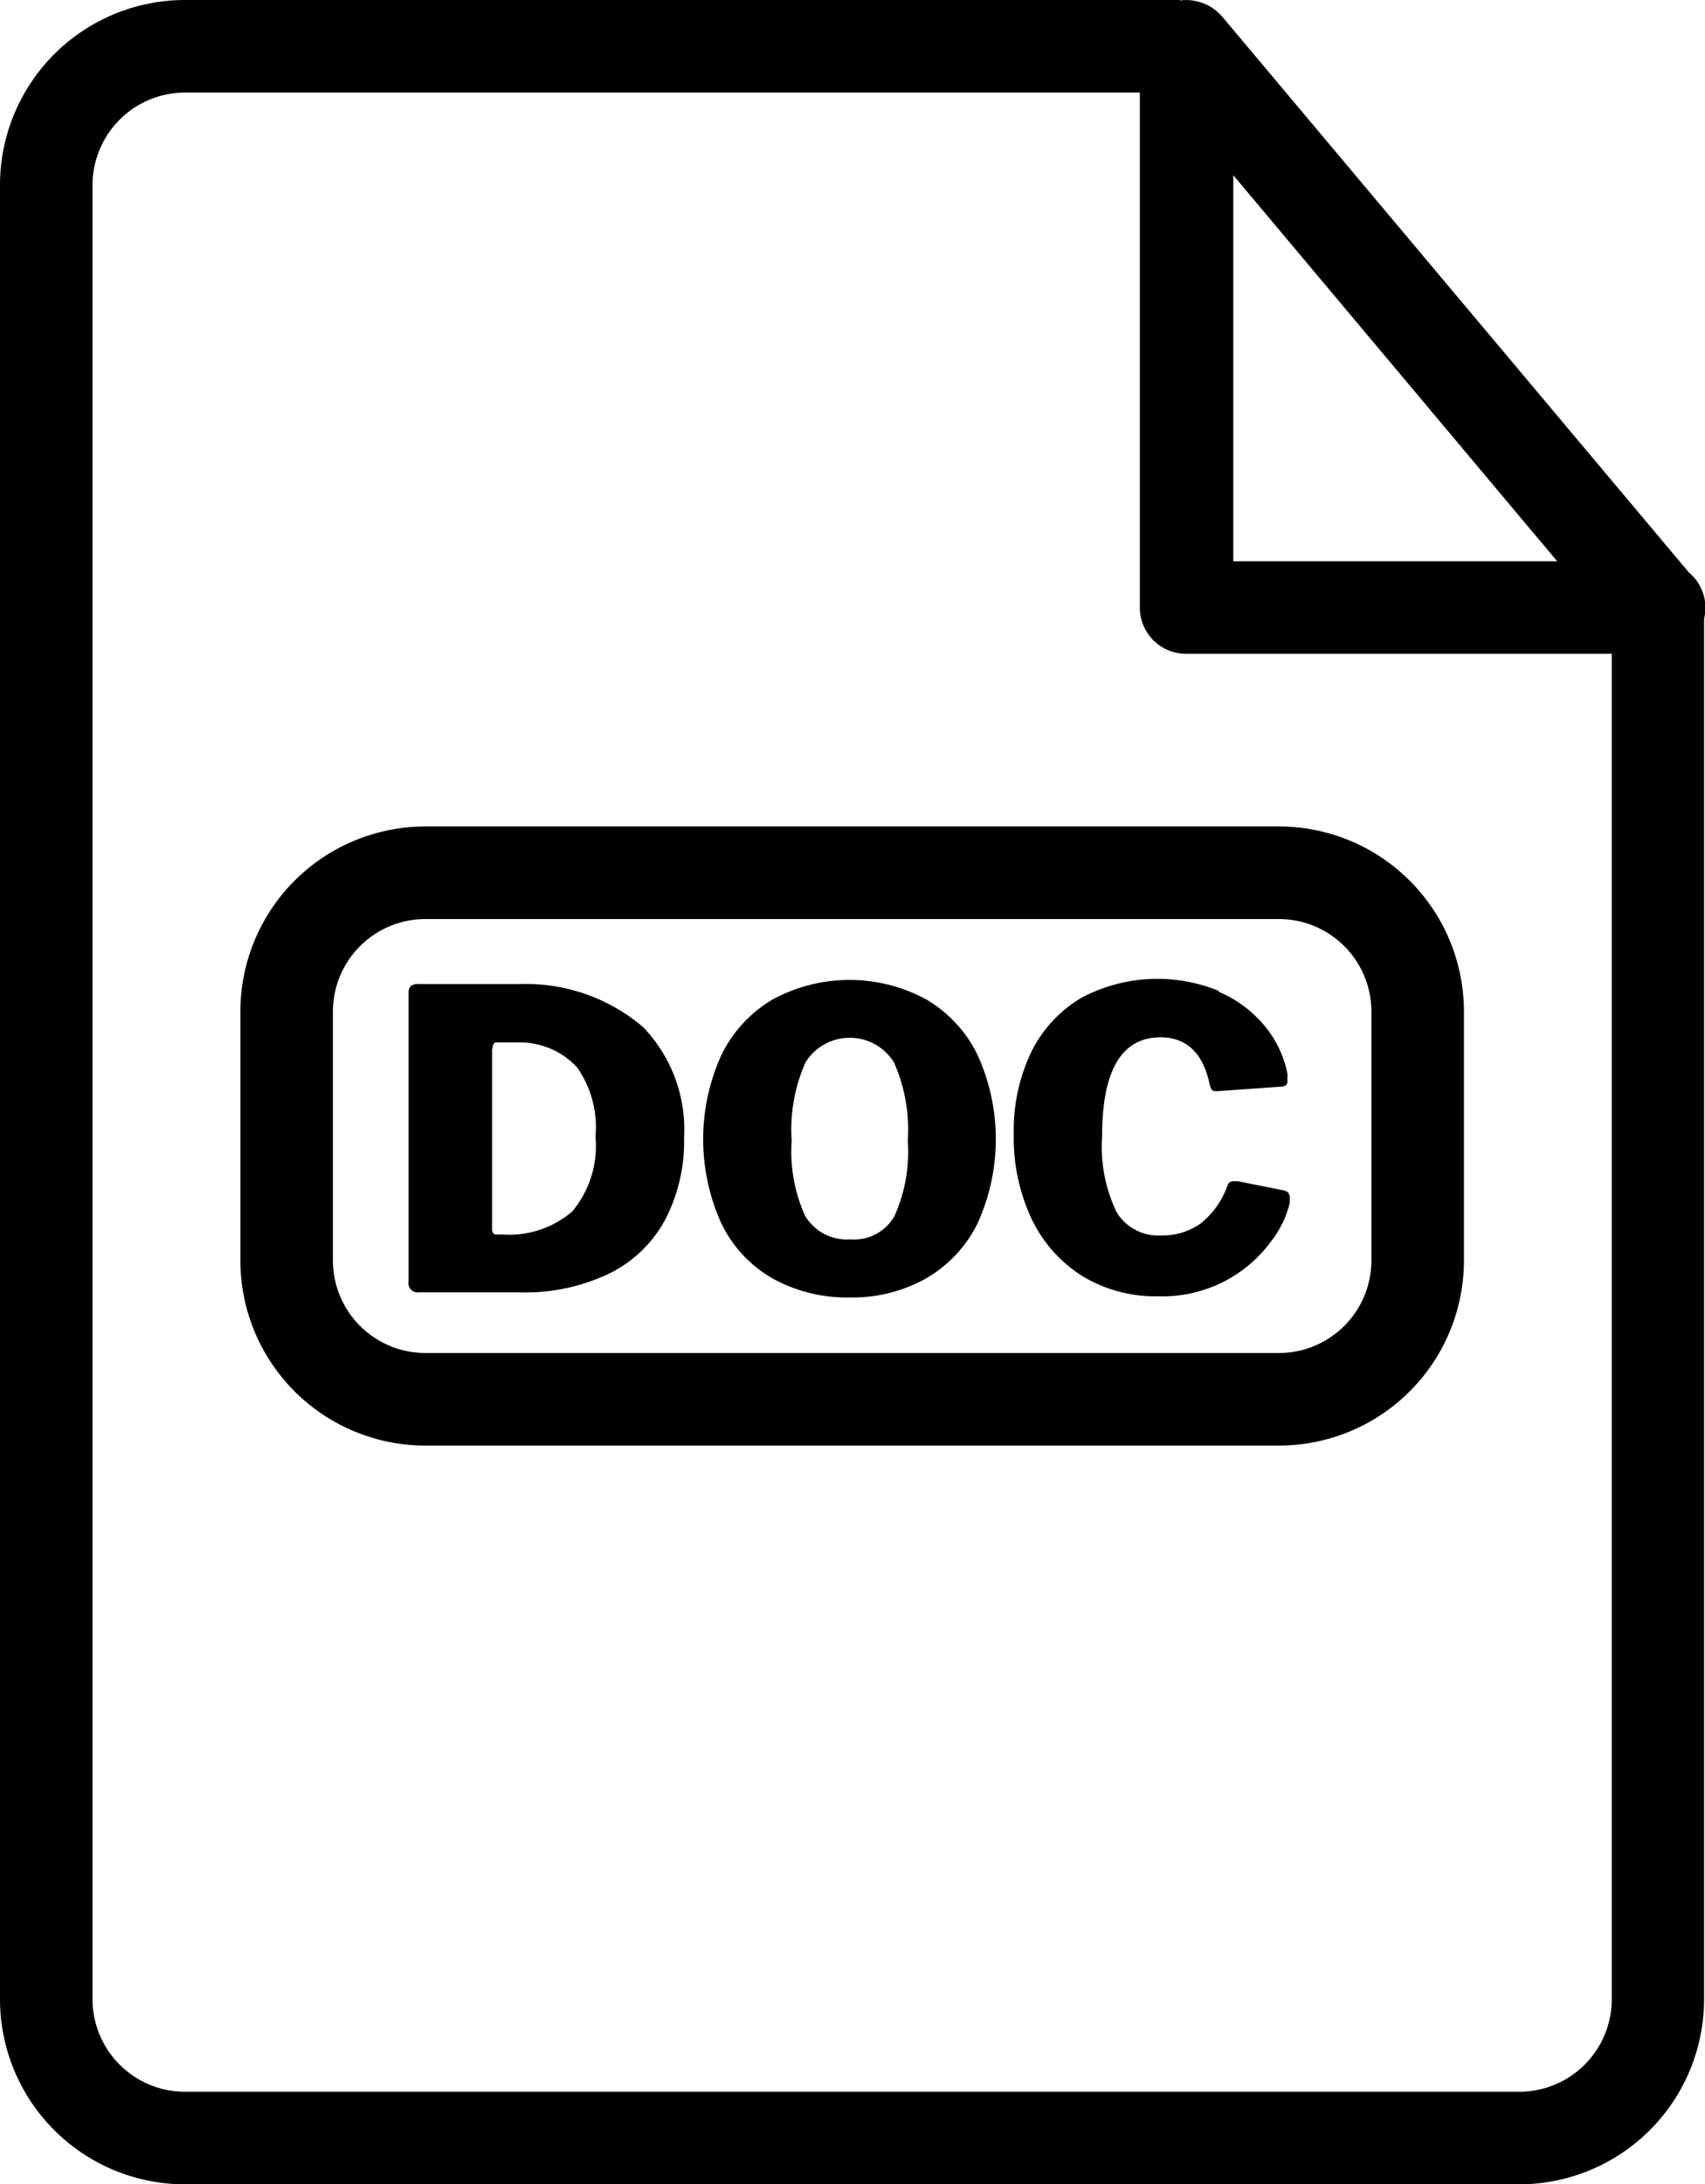 <svg xmlns="http://www.w3.org/2000/svg" viewBox="0 0 73.7 94.38"><g id="Layer_2" data-name="Layer 2"><g id="Layer_1-2" data-name="Layer 1"><path d="M70.94,24.64a6.12,6.12,0,0,1-.77.07c-.18,0-.33,0-.5-.05V86.38a4,4,0,0,1-4,4H8a4,4,0,0,1-4-4V8A4,4,0,0,1,8,4H53a5,5,0,0,1-2-4H8A8,8,0,0,0,0,8V86.38a8,8,0,0,0,8,8H65.66a8,8,0,0,0,8-8V26.2a4.4,4.4,0,0,1-2.72-1.56Z"/><path d="M71.66,28.25a0,0,0,0,1,0,0H51.27a2,2,0,0,1-2-2V2A2,2,0,0,1,50.58.12a2.06,2.06,0,0,1,2.26.61L73,24.73a2,2,0,0,1,.72,1.52,2,2,0,0,1-2,2Zm-18.35-4h14l-14-16.68Z"/><path d="M55.28,62.46H18.39a8,8,0,0,1-8-8V43.71a8,8,0,0,1,8-8H55.28a8,8,0,0,1,8,8V54.46A8,8,0,0,1,55.28,62.46ZM18.39,39.71a4,4,0,0,0-4,4V54.46a4,4,0,0,0,4,4H55.28a4,4,0,0,0,4-4V43.71a4,4,0,0,0-4-4Z"/><path d="M20,42.52c1.3,0,2.13,0,2.48,0a7.8,7.8,0,0,1,5.32,1.86,6.38,6.38,0,0,1,1.77,4.77,7.34,7.34,0,0,1-.8,3.52A5.51,5.51,0,0,1,26.39,55a8.39,8.39,0,0,1-3.93.84H18.13a.41.41,0,0,1-.47-.49V42.94a.47.47,0,0,1,.09-.33.48.48,0,0,1,.34-.09Zm1.27,2.79v7.78a.32.32,0,0,0,.05.2.27.27,0,0,0,.19.05h.23a4.17,4.17,0,0,0,3-1,4.41,4.41,0,0,0,1-3.23,4.5,4.5,0,0,0-.8-3,3.39,3.39,0,0,0-2.42-1.07l-1.1,0C21.35,45.06,21.29,45.15,21.29,45.31Z"/><path d="M33.38,55.23a5.49,5.49,0,0,1-2.2-2.37,8.81,8.81,0,0,1,0-7.27,5.65,5.65,0,0,1,2.21-2.4,6.95,6.95,0,0,1,6.66,0,5.65,5.65,0,0,1,2.21,2.4,8.79,8.79,0,0,1,0,7.26,5.6,5.6,0,0,1-2.2,2.37,6.5,6.5,0,0,1-3.34.84A6.62,6.62,0,0,1,33.38,55.23Zm5.28-2.68a6.76,6.76,0,0,0,.58-3.26,7.17,7.17,0,0,0-.6-3.39,2.25,2.25,0,0,0-3.82,0,7.17,7.17,0,0,0-.6,3.39,6.74,6.74,0,0,0,.59,3.26,2.1,2.1,0,0,0,1.95,1A2,2,0,0,0,38.66,52.55Z"/><path d="M52.7,42.86a5.23,5.23,0,0,1,1.95,1.45,4.63,4.63,0,0,1,1,2.08l0,.31a.24.24,0,0,1-.06.19.36.36,0,0,1-.2.06l-2.8.2q-.16,0-.21-.06a1.2,1.2,0,0,1-.1-.27c-.28-1.32-1-2-2.11-2-1.69,0-2.53,1.43-2.53,4.27a6.51,6.51,0,0,0,.63,3.29,2.09,2.09,0,0,0,1.9,1,2.85,2.85,0,0,0,1.72-.51,3.63,3.63,0,0,0,1.18-1.68.26.26,0,0,1,.27-.15l.18,0,2,.4a.48.48,0,0,1,.17.1.43.43,0,0,1,.06.26.9.9,0,0,1,0,.18,4.41,4.41,0,0,1-.8,1.65,5.83,5.83,0,0,1-4.9,2.38,6.07,6.07,0,0,1-3.29-.89,5.92,5.92,0,0,1-2.18-2.48,8.24,8.24,0,0,1-.76-3.63,7.84,7.84,0,0,1,.76-3.56,5.58,5.58,0,0,1,2.17-2.34,7,7,0,0,1,5.92-.3Z"/></g></g></svg>